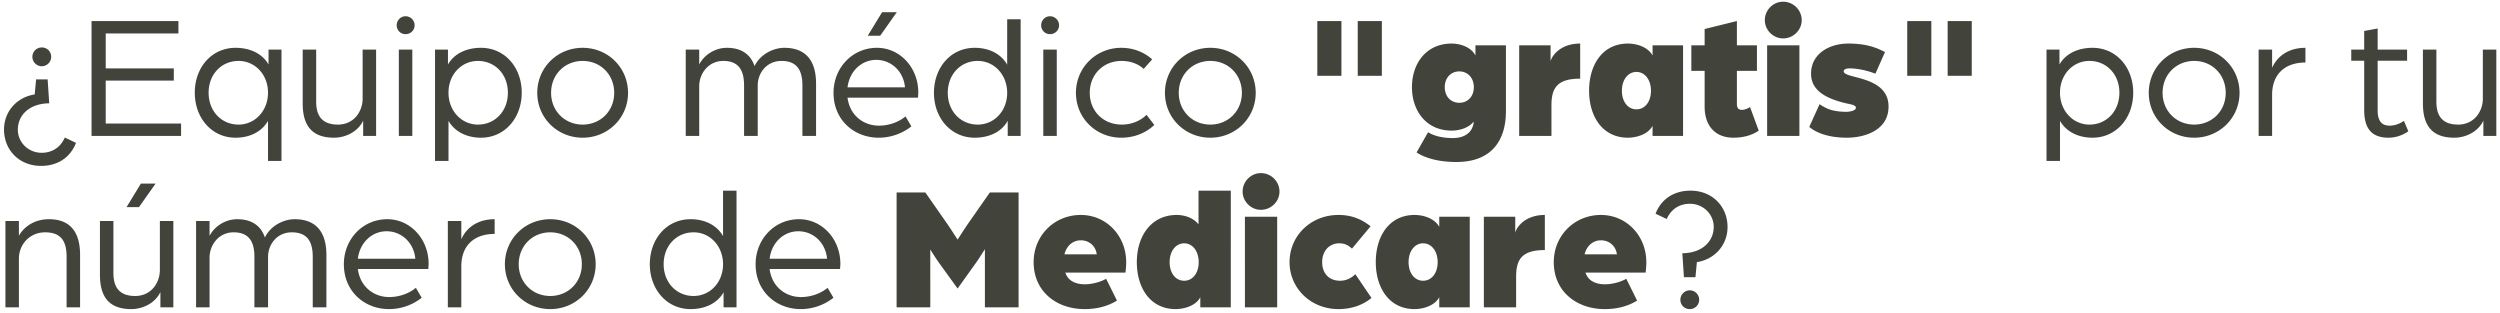 <svg width="423" height="53" viewBox="0 0 423 53" fill="none" xmlns="http://www.w3.org/2000/svg"><path d="M6.95 28.07c-3.75 0-6.27-2.73-6.27-6.15 0-3.06 2.19-5.49 5.19-5.94l.24-2.55h1.95l.27 4.05c-3.3.03-5.31 1.95-5.31 4.47 0 2.13 1.77 3.9 4.02 3.9 1.8 0 3.21-.93 3.93-2.58l1.89.9c-.93 2.43-3.06 3.9-5.91 3.9zm.12-16.86a1.6 1.6 0 01-1.59-1.59c0-.9.72-1.59 1.59-1.59.9 0 1.59.69 1.59 1.59a1.6 1.6 0 01-1.59 1.59zM15.489 23V3.56h14.7v2.1h-12.3v5.91h11.52v2.07h-11.52v7.26h12.75V23h-15.15zm29.858 4.23v-6.78c-1.08 1.89-3.15 2.85-5.49 2.85-4.05 0-6.9-3.36-6.9-7.62s2.85-7.59 6.9-7.59c2.37 0 4.5.93 5.58 2.82V8.39h2.19v18.84h-2.28zm-4.98-6.15c2.79 0 4.98-2.34 4.98-5.4 0-3.06-2.19-5.37-4.98-5.37-2.91 0-5.07 2.28-5.07 5.37 0 3.12 2.16 5.4 5.07 5.4zm16.16 2.22c-3.6 0-5.31-1.89-5.31-5.79V8.39h2.28v8.82c0 2.73 1.32 3.87 3.69 3.87 2.64 0 4.17-2.16 4.17-4.41V8.39h2.28V23h-2.19v-2.58c-.9 1.89-3 2.88-4.92 2.88zm10.956-.3V8.39h2.28V23h-2.28zm1.14-17.22c-.84 0-1.5-.66-1.5-1.5s.66-1.53 1.5-1.53 1.53.69 1.53 1.53c0 .84-.69 1.5-1.53 1.5zm4.983 21.45V8.39h2.19v2.52c1.08-1.89 3.21-2.82 5.58-2.82 4.05 0 6.9 3.33 6.9 7.59s-2.85 7.62-6.9 7.62c-2.31 0-4.41-.96-5.49-2.85v6.78h-2.28zm7.26-6.15c2.91 0 5.07-2.28 5.07-5.4 0-3.09-2.16-5.37-5.07-5.37-2.79 0-4.98 2.31-4.98 5.37s2.19 5.4 4.98 5.4zm17.72 2.22c-4.29 0-7.68-3.36-7.68-7.59 0-4.26 3.39-7.62 7.68-7.62 4.29 0 7.68 3.36 7.68 7.62 0 4.23-3.39 7.59-7.68 7.59zm0-2.22c3.03 0 5.34-2.31 5.34-5.37 0-3.09-2.31-5.4-5.34-5.4s-5.34 2.31-5.34 5.4c0 3.06 2.31 5.37 5.34 5.37zM116.027 23V8.39h2.28v2.52c.81-1.59 2.64-2.82 4.68-2.82 2.34 0 3.99 1.02 4.68 3.09 1.05-2.13 3.33-3.09 5.04-3.09 3.51 0 5.37 2.04 5.37 6.06V23h-2.31v-8.55c0-2.49-.87-4.14-3.54-4.14-2.46 0-4.02 1.98-4.02 4.17V23h-2.31v-8.55c0-2.49-.87-4.14-3.51-4.14-2.55 0-4.08 2.16-4.08 4.29V23h-2.28zm30.796-16.95l2.43-3.99h2.49l-2.82 3.99h-2.1zm1.86 17.25c-4.14 0-7.65-2.97-7.65-7.59 0-4.23 3.18-7.62 7.35-7.62 3.9 0 6.99 3.36 6.99 7.53 0 .42-.06.87-.06.9h-11.91c.36 2.91 2.61 4.74 5.31 4.74 1.65 0 3.3-.57 4.5-1.56l.99 1.68a8.94 8.94 0 01-5.52 1.92zm-5.28-8.52h9.72c-.24-2.7-2.31-4.65-4.86-4.65-2.49 0-4.53 1.92-4.86 4.65zm21.522 8.52c-4.05 0-6.9-3.36-6.9-7.59 0-4.29 2.85-7.62 6.9-7.62 2.34 0 4.41.96 5.49 2.85V3.26h2.28V23h-2.19v-2.55c-1.08 1.92-3.21 2.85-5.58 2.85zm.51-2.22c2.79 0 4.98-2.31 4.98-5.37s-2.19-5.4-4.98-5.4c-2.91 0-5.07 2.28-5.07 5.4 0 3.09 2.16 5.37 5.07 5.37zm11.09 1.92V8.39h2.28V23h-2.28zm1.14-17.22c-.84 0-1.5-.66-1.5-1.5s.66-1.53 1.5-1.53 1.53.69 1.53 1.53c0 .84-.69 1.5-1.53 1.5zm12.064 17.52c-4.29 0-7.68-3.33-7.68-7.59s3.39-7.62 7.68-7.62c2.01 0 3.84.72 5.22 1.95l-1.44 1.62c-.9-.84-2.22-1.35-3.75-1.35-3.06 0-5.37 2.28-5.37 5.4 0 3.03 2.22 5.37 5.43 5.37 1.65 0 3.15-.63 4.17-1.65l1.32 1.71c-1.41 1.35-3.39 2.16-5.58 2.16zm15.058 0c-4.29 0-7.68-3.36-7.68-7.59 0-4.26 3.39-7.62 7.68-7.62 4.29 0 7.68 3.36 7.68 7.62 0 4.23-3.39 7.59-7.68 7.59zm0-2.22c3.03 0 5.34-2.31 5.34-5.37 0-3.09-2.31-5.4-5.34-5.4s-5.34 2.31-5.34 5.4c0 3.06 2.31 5.37 5.34 5.37zm24.942-8.25V3.56h4.08v9.27h-4.08zm-6.84 0V3.56h4.08v9.27h-4.08zm23.515 14.58c-3 0-5.34-.69-6.72-1.62l1.95-3.42c1.2.78 2.94.99 4.17.99 1.98 0 3-.9 3.36-1.89.12-.3.18-.6.18-.9-.84 1.11-2.49 1.53-3.72 1.53-4.26 0-6.72-3.3-6.72-7.35 0-4.08 2.46-7.38 6.72-7.38 1.23 0 3.18.45 4.02 2.01V7.67h5.16v11.16c0 4.38-1.95 8.58-8.4 8.58zm.51-10.02c1.44 0 2.46-1.08 2.46-2.64s-1.02-2.67-2.46-2.67-2.46 1.11-2.46 2.67c0 1.56 1.02 2.64 2.46 2.64zM257.046 23V7.67h5.31v2.73c.09-.66 1.41-3.03 5.01-3.03v5.94c-3.96 0-4.86 1.65-4.86 4.53V23h-5.46zm18.399.3c-4.26 0-6.57-3.54-6.57-7.95 0-4.44 2.31-7.98 6.57-7.98 1.23 0 3.27.42 4.17 2.01V7.67h5.16V23h-5.16v-1.71c-.84 1.56-2.94 2.01-4.17 2.01zm1.44-4.8c1.44 0 2.46-1.29 2.46-3.15 0-1.83-1.02-3.18-2.46-3.18s-2.46 1.35-2.46 3.18c0 1.86 1.02 3.15 2.46 3.15zm16.398 4.8c-2.94 0-4.86-1.89-4.86-5.25v-6.06h-2.25V7.67h2.25V4.91l5.46-1.35v4.11h3.39v4.32h-3.39v5.64c0 .72.36.96.84.96.45 0 .99-.21 1.38-.48l1.47 3.99c-1.32.93-2.94 1.2-4.29 1.2zm5.716-.3V7.67h5.46V23h-5.46zm2.7-16.5c-1.68 0-3.09-1.41-3.09-3.09 0-1.71 1.41-3.12 3.09-3.12 1.74 0 3.15 1.41 3.15 3.12 0 1.68-1.41 3.09-3.15 3.09zm10.791 16.8c-3.51 0-5.46-1.05-6.36-1.83l1.74-3.84c1.2.81 2.31 1.29 4.65 1.29.06 0 1.5-.09 1.5-.69 0-.48-.9-.57-1.8-.78-3.33-.81-5.79-2.16-5.79-4.98 0-3.36 3.06-5.1 6.3-5.1 2.97 0 4.74.66 6.21 1.44l-1.62 3.66c-1.77-.69-3.39-.9-4.41-.9-.54 0-.96.18-.96.48 0 .57 1.29.78 2.82 1.2 2.16.63 4.77 1.68 4.77 4.77 0 4.11-4.17 5.28-7.05 5.28zm17.053-10.47V3.56h4.08v9.27h-4.08zm-6.84 0V3.56h4.08v9.27h-4.08zm23.569 14.4V8.39h2.19v2.52c1.08-1.89 3.21-2.82 5.58-2.82 4.05 0 6.9 3.33 6.9 7.59s-2.85 7.62-6.9 7.62c-2.31 0-4.41-.96-5.49-2.85v6.78h-2.28zm7.26-6.15c2.91 0 5.07-2.28 5.07-5.4 0-3.09-2.16-5.37-5.07-5.37-2.79 0-4.98 2.31-4.98 5.37s2.19 5.4 4.98 5.4zm17.72 2.22c-4.29 0-7.68-3.36-7.68-7.59 0-4.26 3.39-7.62 7.68-7.62 4.29 0 7.68 3.36 7.68 7.62 0 4.23-3.39 7.59-7.68 7.59zm0-2.22c3.03 0 5.34-2.31 5.34-5.37 0-3.09-2.31-5.4-5.34-5.4s-5.34 2.31-5.34 5.4c0 3.06 2.31 5.37 5.34 5.37zM382.16 23V8.39h2.28v3.09c.84-1.92 2.73-3.39 5.64-3.39v2.49c-3.42 0-5.64 1.92-5.64 5.49V23h-2.28zm21.97.3c-2.58 0-4.11-1.26-4.11-4.68v-8.34h-2.19V8.39h2.19V5.24l2.28-.42v3.57h4.98v1.89h-4.98v8.4c0 2.01.87 2.58 2.04 2.58 1.35 0 2.4-.81 2.4-.81l.75 1.77c-.57.39-1.77 1.08-3.36 1.08zm11.137 0c-3.6 0-5.31-1.89-5.31-5.79V8.39h2.28v8.82c0 2.73 1.32 3.87 3.69 3.87 2.64 0 4.17-2.16 4.17-4.41V8.39h2.28V23h-2.19v-2.58c-.9 1.89-3 2.88-4.92 2.88zM.92 52V37.39H3.2v2.49c1.02-1.77 2.91-2.79 5.07-2.79 3.66 0 5.28 2.22 5.28 6.06V52h-2.28v-8.55c0-2.7-.99-4.14-3.63-4.14-2.61 0-4.44 2.04-4.44 4.47V52H.92zm20.49-16.95l2.43-3.99h2.49l-2.82 3.99h-2.1zm.81 17.25c-3.6 0-5.31-1.89-5.31-5.79v-9.12h2.28v8.82c0 2.73 1.32 3.87 3.69 3.87 2.64 0 4.17-2.16 4.17-4.41v-8.28h2.28V52h-2.19v-2.58c-.9 1.89-3 2.88-4.92 2.88zm10.956-.3V37.39h2.28v2.52c.81-1.59 2.64-2.82 4.68-2.82 2.34 0 3.99 1.02 4.68 3.09 1.05-2.13 3.33-3.09 5.04-3.09 3.51 0 5.37 2.04 5.37 6.06V52h-2.31v-8.55c0-2.49-.87-4.14-3.54-4.14-2.46 0-4.02 1.98-4.02 4.17V52h-2.31v-8.55c0-2.49-.87-4.14-3.51-4.14-2.55 0-4.08 2.16-4.08 4.29V52h-2.28zm32.655.3c-4.14 0-7.65-2.97-7.65-7.59 0-4.23 3.18-7.62 7.35-7.62 3.9 0 6.99 3.36 6.99 7.53 0 .42-.06.87-.06.9h-11.91c.36 2.91 2.61 4.74 5.31 4.74 1.65 0 3.3-.57 4.5-1.56l.99 1.68a8.94 8.94 0 01-5.52 1.92zm-5.28-8.52h9.72c-.24-2.7-2.31-4.65-4.86-4.65-2.49 0-4.53 1.92-4.86 4.65zM75.773 52V37.39h2.28v3.09c.84-1.92 2.73-3.39 5.64-3.39v2.49c-3.42 0-5.64 1.92-5.64 5.49V52h-2.28zm17.334.3c-4.29 0-7.68-3.36-7.68-7.59 0-4.26 3.39-7.62 7.68-7.62 4.29 0 7.68 3.36 7.68 7.62 0 4.23-3.39 7.59-7.68 7.59zm0-2.22c3.03 0 5.34-2.31 5.34-5.37 0-3.09-2.31-5.4-5.34-5.4s-5.34 2.31-5.34 5.4c0 3.06 2.31 5.37 5.34 5.37zm23.742 2.22c-4.05 0-6.9-3.36-6.9-7.59 0-4.29 2.85-7.62 6.9-7.62 2.34 0 4.41.96 5.49 2.85v-7.68h2.28V52h-2.19v-2.55c-1.08 1.92-3.21 2.85-5.58 2.85zm.51-2.22c2.79 0 4.98-2.31 4.98-5.37s-2.19-5.4-4.98-5.4c-2.91 0-5.07 2.28-5.07 5.4 0 3.09 2.16 5.37 5.07 5.37zm18.14 2.22c-4.14 0-7.65-2.97-7.65-7.59 0-4.23 3.18-7.62 7.35-7.62 3.9 0 6.99 3.36 6.99 7.53 0 .42-.06.87-.06.9h-11.91c.36 2.91 2.61 4.74 5.31 4.74 1.65 0 3.3-.57 4.5-1.56l.99 1.68a8.94 8.94 0 01-5.52 1.92zm-5.28-8.52h9.72c-.24-2.7-2.31-4.65-4.86-4.65-2.49 0-4.53 1.92-4.86 4.65zM151.705 52V32.56h4.86l3.81 5.46c.63.93 1.65 2.52 1.65 2.52s1.02-1.59 1.65-2.52l3.81-5.46h4.86V52h-5.7v-9.84s-.99 1.59-1.53 2.34l-3.09 4.32-3.12-4.32c-.54-.75-1.5-2.28-1.5-2.28V52h-5.7zm31.795.3c-4.65 0-8.61-2.91-8.61-7.95 0-4.44 3.45-7.98 7.98-7.98 4.35 0 7.68 3.54 7.68 7.98 0 .93-.12 1.77-.12 1.77h-10.17c.45 1.44 1.8 1.98 3.27 1.98 1.29 0 2.67-.39 3.63-.93l1.83 3.69c-1.71 1.05-3.6 1.44-5.49 1.44zm-3.39-9.27h5.46c-.18-1.41-1.29-2.37-2.7-2.37-1.35 0-2.43.96-2.76 2.37zm18.811 9.27c-4.26 0-6.57-3.54-6.57-7.95 0-4.44 2.46-7.98 6.75-7.98 1.23 0 2.76.42 3.69 1.59v-5.7h5.46V52h-5.16v-1.71c-.81 1.56-2.94 2.01-4.17 2.01zm1.44-4.8c1.44 0 2.46-1.29 2.46-3.15 0-1.83-1.02-3.18-2.46-3.18s-2.46 1.35-2.46 3.18c0 1.86 1.02 3.15 2.46 3.15zm10.278 4.5V36.67h5.46V52h-5.46zm2.7-16.5c-1.68 0-3.09-1.41-3.09-3.09 0-1.71 1.41-3.12 3.09-3.12 1.74 0 3.15 1.41 3.15 3.12 0 1.68-1.41 3.09-3.15 3.09zm13.132 16.8c-4.71 0-8.28-3.54-8.28-7.95 0-4.44 3.57-7.98 8.28-7.98 2.1 0 3.81.63 5.43 1.92l-3.15 3.78c-.57-.54-1.2-.9-2.13-.9-1.77 0-2.91 1.35-2.91 3.18 0 1.86 1.11 3.15 3.03 3.15 1.05 0 1.92-.45 2.58-1.11l2.73 4.02c-1.47 1.23-3.42 1.89-5.58 1.89zm12.88 0c-4.26 0-6.57-3.54-6.57-7.95 0-4.44 2.31-7.98 6.57-7.98 1.23 0 3.27.42 4.17 2.01v-1.71h5.16V52h-5.16v-1.71c-.84 1.56-2.94 2.01-4.17 2.01zm1.44-4.8c1.44 0 2.46-1.29 2.46-3.15 0-1.83-1.02-3.18-2.46-3.18s-2.46 1.35-2.46 3.18c0 1.86 1.02 3.15 2.46 3.15zm10.278 4.5V36.67h5.31v2.73c.09-.66 1.41-3.03 5.01-3.03v5.94c-3.96 0-4.86 1.65-4.86 4.53V52h-5.46zm20.439.3c-4.65 0-8.61-2.91-8.61-7.95 0-4.44 3.45-7.98 7.98-7.98 4.35 0 7.68 3.54 7.68 7.98 0 .93-.12 1.77-.12 1.77h-10.17c.45 1.44 1.8 1.98 3.27 1.98 1.29 0 2.67-.39 3.63-.93l1.83 3.69c-1.71 1.05-3.6 1.44-5.49 1.44zm-3.39-9.27h5.46c-.18-1.41-1.29-2.37-2.7-2.37-1.35 0-2.43.96-2.76 2.37zm17.911-10.77c3.75 0 6.27 2.73 6.27 6.15 0 3.06-2.19 5.49-5.19 5.94l-.24 2.55h-1.95l-.27-4.05c3.3-.03 5.31-1.95 5.31-4.47 0-2.13-1.77-3.9-4.02-3.9-1.8 0-3.21.93-3.93 2.58l-1.89-.9c.93-2.43 3.06-3.9 5.91-3.9zm-.12 16.86c.87 0 1.59.72 1.59 1.59 0 .9-.72 1.59-1.59 1.59-.9 0-1.59-.69-1.59-1.59 0-.87.72-1.59 1.59-1.59z" fill="#42443C"/></svg>